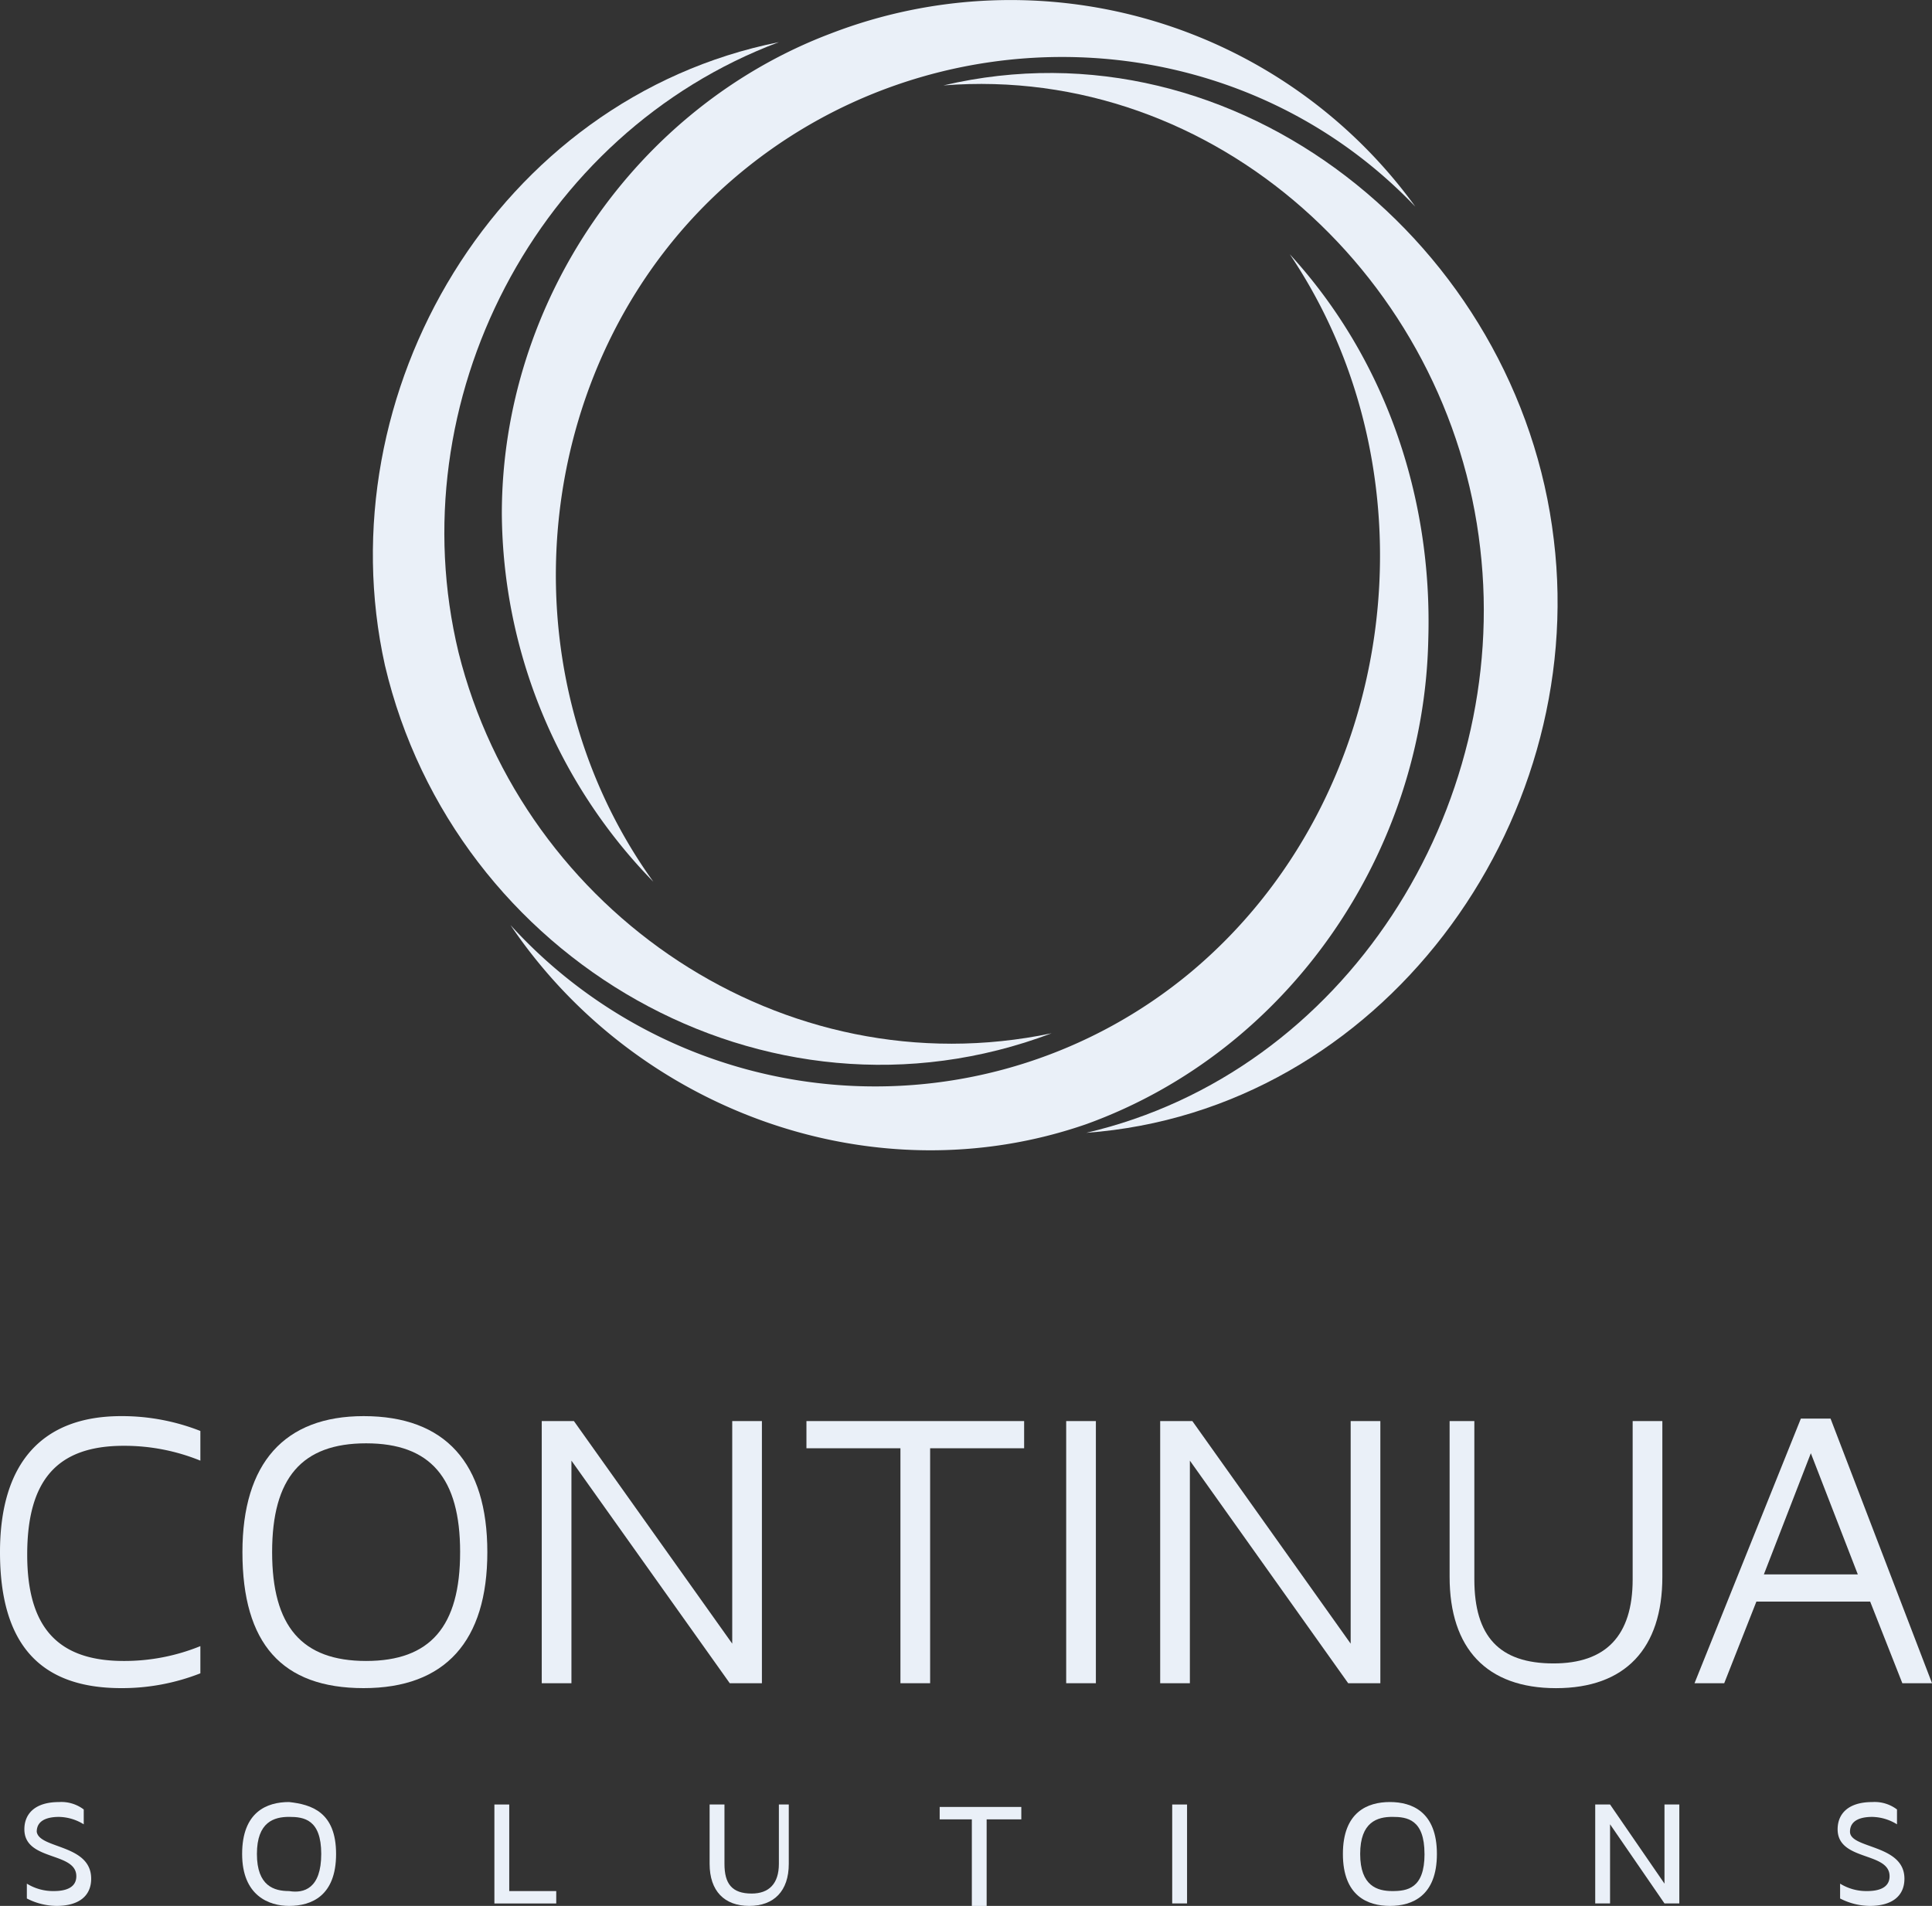 <svg xmlns="http://www.w3.org/2000/svg" width="218" height="215.111" viewBox="0 0 218 215.111">
  <rect x="0" y="0" width="218" height="215.111" fill="#333333" stroke="none"/>
  <g id="Group_166" data-name="Group 166" transform="translate(-26.099 377.437)">
    <g id="Group_167" data-name="Group 167" transform="translate(26.099 -377.437)">
      <g id="Group_168" data-name="Group 168">
        <g id="Group_162" data-name="Group 162" transform="translate(42.073)">
          <g id="Group_158" data-name="Group 158" transform="translate(64.378 8.238)">
            <path id="Path_240" data-name="Path 240" d="M13.2,3.216C43.975.774,70.354,25.2,73.773,55.485c3.419,29.31-15.143,59.108-44.453,65.947,33.218-2.442,56.665-34.683,52.757-66.924C78.17,21.29,46.418-4.6,13.2,3.216" transform="translate(-13.2 -1.813)" fill="#eaf0f8"/>
          </g>
          <g id="Group_159" data-name="Group 159" transform="translate(15.529 28.692)">
            <path id="Path_241" data-name="Path 241" d="M91.129,6c17.1,25.4,12.212,61.55-11.235,81.09A55.607,55.607,0,0,1,3.2,81.716c14.166,21.005,41.033,30.775,64.97,22.471,22.959-8.3,38.1-30.775,38.591-54.711.489-16.12-4.885-31.752-15.632-43.476" transform="translate(-3.2 -6)" fill="#eaf0f8"/>
          </g>
          <g id="Group_160" data-name="Group 160" transform="translate(0 4.756)">
            <path id="Path_242" data-name="Path 242" d="M76.611,112.965c-30.287,6.35-59.6-13.678-66.924-42.987C2.849,41.645,18.481,11.358,45.836,1.1,14.084,7.45-5.455,40.668,1.383,71.443c7.816,33.218,42.987,53.734,75.228,41.522" transform="translate(-0.021 -1.1)" fill="#eaf0f8"/>
          </g>
          <g id="Group_161" data-name="Group 161" transform="translate(14.552)">
            <path id="Path_243" data-name="Path 243" d="M20.1,99.65C2.512,75.225,6.419,40.054,28.89,20.514s56.665-18.563,77.182,2.931A56.381,56.381,0,0,0,40.125,3.905C18.143,12.21,3,34.192,3,58.128A60.063,60.063,0,0,0,20.1,99.65" transform="translate(-3 -0.126)" fill="#eaf0f8"/>
          </g>
        </g>
        <g id="Group_163" data-name="Group 163" transform="translate(0 159.832)">
          <path id="Path_244" data-name="Path 244" d="M48.356,31.834a22.746,22.746,0,0,0,8.653-1.675v3.07A24.177,24.177,0,0,1,48.077,34.9C38.866,34.9,34.4,29.88,34.4,19.552,34.4,9.5,39.145,4.2,48.077,4.2a24.177,24.177,0,0,1,8.932,1.675v3.35A22.746,22.746,0,0,0,48.356,7.55c-7.536,0-10.886,3.908-10.886,12.282C37.47,27.926,40.82,31.834,48.356,31.834Z" transform="translate(-34.4 -4.2)" fill="#eaf0f8"/>
          <path id="Path_245" data-name="Path 245" d="M71.834,19.552C71.834,29.6,67.089,34.9,57.877,34.9S44.2,29.88,44.2,19.552C44.2,9.5,48.945,4.2,57.877,4.2,67.089,4.2,71.834,9.5,71.834,19.552Zm-3.07,0c0-8.374-3.35-12.282-10.607-12.282S47.55,11.178,47.55,19.552,50.9,31.834,58.156,31.834,68.763,27.926,68.763,19.552Z" transform="translate(-16.845 -4.2)" fill="#eaf0f8"/>
          <path id="Path_246" data-name="Path 246" d="M81.142,4.4V33.988H77.514L59.65,8.866V33.988H56.3V4.4h3.629L77.793,29.522V4.4Z" transform="translate(4.829 -3.842)" fill="#eaf0f8"/>
          <path id="Path_247" data-name="Path 247" d="M91.563,4.4V7.47H80.956V33.988h-3.35V7.47H67V4.4Z" transform="translate(23.996 -3.842)" fill="#eaf0f8"/>
          <path id="Path_248" data-name="Path 248" d="M80.85,4.4V33.988H77.5V4.4Z" transform="translate(42.805 -3.842)" fill="#eaf0f8"/>
          <path id="Path_249" data-name="Path 249" d="M106.142,4.4V33.988h-3.629L84.65,8.866V33.988H81.3V4.4h3.629l17.864,25.122V4.4Z" transform="translate(49.611 -3.842)" fill="#eaf0f8"/>
          <path id="Path_250" data-name="Path 250" d="M117.005,4.4V21.985c0,8.095-4.187,12.561-12,12.561S93,30.08,93,21.985V4.4h2.791V22.264c0,6.42,2.791,9.49,8.932,9.49,5.862,0,8.932-3.07,8.932-9.49V4.4Z" transform="translate(70.569 -3.842)" fill="#eaf0f8"/>
          <path id="Path_251" data-name="Path 251" d="M129.7,34.167h-3.35l-3.629-9.211h-12.84l-3.629,9.211H102.9L114.9,4.3h3.35Zm-8.374-12.282-5.3-13.677-5.3,13.677Z" transform="translate(88.303 -4.021)" fill="#eaf0f8"/>
        </g>
        <g id="Group_165" data-name="Group 165" transform="translate(2.752 203.388)">
          <g id="Group_164" data-name="Group 164">
            <path id="Path_252" data-name="Path 252" d="M43.236,27.753c0,1.954-1.4,3.07-3.908,3.07a7.432,7.432,0,0,1-3.35-.837V28.311a5.627,5.627,0,0,0,3.07.837c1.117,0,2.512-.279,2.512-1.675,0-2.791-5.862-1.675-5.862-5.3,0-1.675,1.117-3.07,3.908-3.07a4.167,4.167,0,0,1,2.791.837v1.675a5.482,5.482,0,0,0-2.791-.837c-1.117,0-2.512.279-2.512,1.675C37.375,24.4,43.236,23.845,43.236,27.753Z" transform="translate(-35.7 -19.1)" fill="#eaf0f8"/>
            <path id="Path_253" data-name="Path 253" d="M55.107,24.962c0,4.745-2.791,5.862-5.3,5.862-2.233,0-5.3-1.117-5.3-5.862S47.291,19.1,49.8,19.1C52.316,19.379,55.107,20.217,55.107,24.962Zm-1.675,0c0-3.908-1.954-4.187-3.629-4.187s-3.629.558-3.629,4.187,1.954,4.187,3.629,4.187C51.478,29.428,53.432,28.869,53.432,24.962Z" transform="translate(-19.937 -19.1)" fill="#eaf0f8"/>
            <path id="Path_254" data-name="Path 254" d="M61.678,28.97v1.4H54.7V19.2h1.675v9.77Z" transform="translate(-1.666 -18.921)" fill="#eaf0f8"/>
            <path id="Path_255" data-name="Path 255" d="M72.332,19.2v6.7c0,3.07-1.675,4.745-4.466,4.745S63.4,28.97,63.4,25.9V19.2h1.675v6.7c0,2.233.837,3.35,3.07,3.35,1.954,0,3.07-1.117,3.07-3.35V19.2Z" transform="translate(13.919 -18.921)" fill="#eaf0f8"/>
            <path id="Path_256" data-name="Path 256" d="M81.911,20.7H78v9.77H76.329V20.7H72.7V19.3h9.211Z" transform="translate(30.578 -18.742)" fill="#eaf0f8"/>
            <path id="Path_257" data-name="Path 257" d="M83.775,30.365H82.1V19.2h1.675Z" transform="translate(47.416 -18.921)" fill="#eaf0f8"/>
            <path id="Path_258" data-name="Path 258" d="M99.607,24.962c0,4.745-2.791,5.862-5.3,5.862S89,29.707,89,24.962,91.791,19.1,94.3,19.1,99.607,20.217,99.607,24.962Zm-1.4,0c0-3.908-1.954-4.187-3.629-4.187s-3.629.558-3.629,4.187,1.954,4.187,3.629,4.187S98.211,28.869,98.211,24.962Z" transform="translate(59.776 -19.1)" fill="#eaf0f8"/>
            <path id="Path_259" data-name="Path 259" d="M108.69,19.2V30.365h-1.675l-6.141-8.932v8.932H99.2V19.2h1.675l6.141,8.932V19.2Z" transform="translate(78.047 -18.921)" fill="#eaf0f8"/>
            <path id="Path_260" data-name="Path 260" d="M116.536,27.753c0,1.954-1.4,3.07-3.908,3.07a7.432,7.432,0,0,1-3.35-.837V28.311a5.627,5.627,0,0,0,3.07.837c1.117,0,2.512-.279,2.512-1.675,0-2.791-5.862-1.675-5.862-5.3,0-1.675,1.117-3.07,3.908-3.07a4.167,4.167,0,0,1,2.791.837v1.675a5.482,5.482,0,0,0-2.791-.837c-1.117,0-2.512.279-2.512,1.675C110.4,24.4,116.536,23.845,116.536,27.753Z" transform="translate(95.601 -19.1)" fill="#eaf0f8"/>
          </g>
        </g>
      </g>
    </g>
  </g>
</svg>
